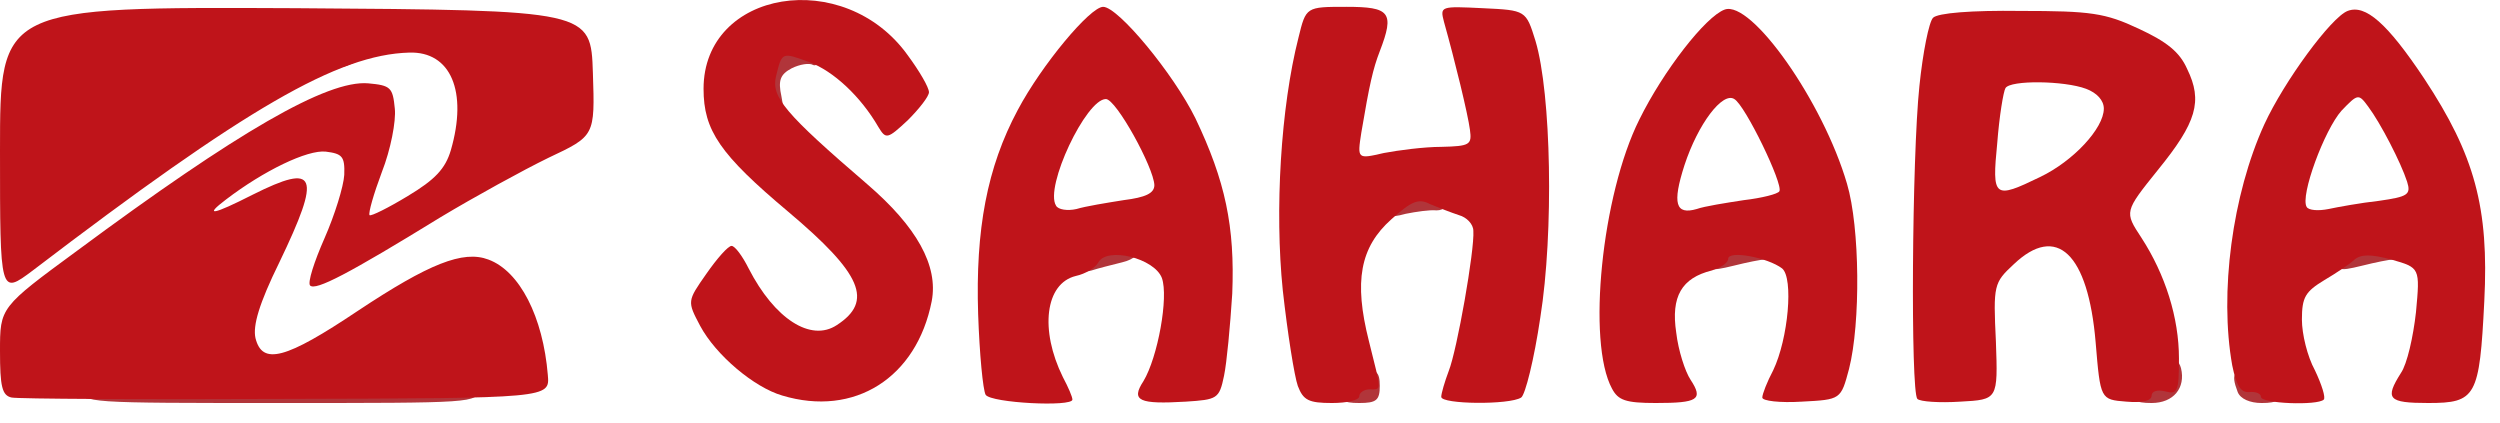 <svg class="img-fluid" id="outputsvg" xmlns="http://www.w3.org/2000/svg" width="366" height="62" viewBox="0 0 3660 620" style="transform: matrix(1, 0, 0, 1, 0, 0); transform-origin: 50% 50%; cursor: move; max-height: none; transition: transform 200ms ease-in-out;"><g id="l4NXyPOQqIvBkxtX1Gdx9Dv" fill="rgb(177,53,58)" style="transform: none;"><g><path id="pfM3f0Ghl" d="M120 570 c0 -20 7 -20 290 -20 283 0 290 0 290 20 0 20 -7 20 -290 20 -283 0 -290 0 -290 -20z"></path><path id="pofDQm2aC" d="M1960 565 c0 -21 5 -25 30 -25 25 0 30 4 30 25 0 21 -5 25 -30 25 -25 0 -30 -4 -30 -25z"></path><path id="pCudq4Ain" d="M3120 565 c0 -18 5 -25 20 -25 11 0 20 -4 20 -10 0 -18 28 -11 33 9 7 29 -11 51 -43 51 -25 0 -30 -4 -30 -25z"></path><path id="p14QSN0XqY" d="M3276 574 c-11 -29 -6 -34 29 -34 31 0 35 3 35 25 0 21 -5 25 -29 25 -17 0 -31 -6 -35 -16z"></path><path id="p95a5kavO" d="M1580 371 c0 -30 1 -31 45 -31 37 0 45 3 45 19 0 12 -10 21 -27 25 -16 4 -36 9 -45 12 -14 4 -18 -1 -18 -25z"></path><path id="p5AYbrGQm" d="M2500 369 c0 -28 2 -29 45 -29 38 0 45 3 45 20 0 11 -3 20 -7 20 -5 0 -25 4 -45 9 -37 9 -38 8 -38 -20z"></path><path id="p18vrqKttU" d="M3420 369 c0 -28 2 -29 45 -29 38 0 45 3 45 20 0 11 -3 20 -7 20 -5 0 -25 4 -45 9 -37 9 -38 8 -38 -20z"></path><path id="p18BiKz49G" d="M2030 290 c0 -29 2 -30 45 -30 41 0 45 2 45 24 0 17 -5 24 -17 24 -10 -1 -30 2 -45 5 -26 7 -28 5 -28 -23z"></path><path id="pIurAVuzO" d="M1100 141 c0 -16 3 -43 6 -60 6 -29 9 -31 50 -31 41 0 44 2 44 26 0 14 -4 22 -10 19 -5 -3 -19 -1 -31 5 -17 9 -20 18 -15 41 5 26 3 29 -19 29 -21 0 -25 -5 -25 -29z"></path><path id="p1B7iMLN0C" d="M470 84 c0 -21 5 -24 35 -24 22 0 35 5 35 13 0 8 -16 18 -35 24 -33 11 -35 10 -35 -13z"></path></g></g><g id="l5EhDdmzvfaeQezHx6cVND7" fill="rgb(191,20,26)" style="transform: none;"><g><path id="psBnoOkgx" d="M17 582 c-14 -3 -17 -16 -17 -68 0 -64 0 -64 113 -147 235 -174 366 -250 426 -245 33 3 36 6 39 37 2 18 -6 60 -19 93 -12 32 -20 60 -18 63 2 2 28 -11 56 -28 40 -24 55 -40 63 -67 25 -86 0 -145 -61 -143 -104 3 -239 81 -551 319 -48 36 -48 36 -48 -175 0 -211 0 -211 433 -209 432 3 432 3 435 95 3 92 3 92 -65 124 -37 18 -108 57 -158 87 -135 83 -183 108 -191 100 -4 -4 6 -35 21 -69 15 -34 28 -76 29 -93 1 -27 -3 -31 -27 -34 -27 -3 -91 28 -146 70 -33 25 -20 23 39 -7 94 -47 101 -30 39 99 -30 61 -39 93 -35 111 10 40 44 31 150 -40 104 -69 154 -89 191 -75 46 17 80 84 87 169 3 34 3 34 -383 35 -212 1 -393 0 -402 -2z"></path><path id="pOpfHqI1" d="M1145 579 c-41 -12 -97 -59 -120 -102 -19 -36 -19 -36 9 -76 16 -23 32 -41 37 -41 5 0 16 15 25 33 38 74 91 108 129 83 54 -35 37 -75 -71 -166 -100 -84 -124 -119 -124 -180 0 -145 206 -179 299 -49 17 23 31 47 31 54 0 6 -14 24 -31 41 -30 28 -32 28 -43 10 -26 -45 -66 -82 -101 -95 -41 -15 -40 -15 -49 21 -7 30 13 54 134 158 72 62 104 119 94 171 -22 112 -113 170 -219 138z"></path><path id="pCJQpOkjY" d="M1443 578 c-4 -7 -9 -60 -11 -118 -4 -124 13 -215 58 -299 35 -66 106 -151 125 -151 22 0 103 98 135 163 44 92 58 159 54 257 -3 47 -8 101 -12 120 -7 34 -10 35 -56 38 -68 4 -81 -1 -62 -30 21 -35 37 -123 27 -151 -11 -29 -80 -46 -93 -23 -4 8 -19 17 -33 20 -45 11 -53 79 -19 148 8 15 14 29 14 33 0 11 -119 5 -127 -7z m202 -285 c32 -4 45 -10 45 -22 -1 -26 -56 -126 -71 -126 -29 0 -90 129 -73 156 3 6 17 8 30 5 13 -4 44 -9 69 -13z"></path><path id="pbIaK0OA9" d="M1900 565 c-5 -14 -15 -77 -22 -140 -12 -117 -3 -268 23 -370 11 -45 11 -45 70 -45 64 0 71 8 49 65 -10 26 -15 48 -27 119 -6 39 -6 39 33 30 21 -4 59 -9 84 -9 42 -1 45 -3 42 -25 -3 -23 -22 -101 -38 -158 -6 -23 -5 -23 57 -20 63 3 63 3 77 48 23 77 27 280 7 405 -9 61 -22 113 -28 117 -17 11 -117 10 -117 -1 0 -5 5 -22 11 -38 12 -30 38 -177 36 -205 0 -10 -10 -20 -21 -23 -12 -4 -30 -11 -42 -16 -17 -9 -27 -5 -57 22 -46 41 -55 91 -33 178 19 76 19 71 1 71 -8 0 -15 5 -15 10 0 6 -18 10 -40 10 -34 0 -42 -4 -50 -25z"></path><path id="p88cU12p0" d="M2360 569 c-37 -68 -15 -284 40 -394 35 -71 97 -151 125 -161 39 -14 144 135 179 255 19 64 20 204 3 271 -12 45 -12 45 -69 48 -32 2 -58 -1 -58 -6 0 -5 7 -23 16 -40 22 -46 30 -135 13 -149 -21 -16 -79 -27 -79 -14 0 6 -11 13 -24 17 -44 11 -60 38 -52 91 3 26 13 57 21 69 19 29 11 34 -51 34 -44 0 -55 -4 -64 -21z m193 -276 c26 -3 50 -9 52 -13 6 -10 -50 -126 -66 -135 -17 -11 -53 36 -73 97 -18 56 -13 73 18 64 11 -4 43 -9 69 -13z"></path><path id="pNB0qO68h" d="M2807 584 c-10 -11 -8 -354 3 -458 5 -49 14 -94 20 -100 7 -7 56 -11 128 -10 103 0 124 3 173 26 41 19 60 34 71 59 23 47 14 78 -43 148 -49 61 -49 61 -24 99 35 54 55 117 55 177 0 48 -2 53 -20 48 -12 -3 -20 0 -20 6 0 8 -14 11 -37 9 -38 -3 -38 -3 -45 -87 -11 -130 -57 -174 -120 -114 -29 27 -30 30 -26 113 3 85 3 85 -52 88 -31 2 -59 0 -63 -4z m180 -325 c48 -23 93 -71 93 -100 0 -12 -10 -23 -26 -29 -32 -12 -111 -13 -118 -1 -3 5 -9 41 -12 80 -8 81 -5 83 63 50z"></path><path id="pc8E5994N" d="M3310 581 c0 -5 -8 -8 -17 -7 -13 1 -19 -10 -25 -39 -19 -106 0 -250 47 -353 29 -63 98 -157 122 -166 26 -10 58 18 112 99 74 112 95 189 88 326 -7 140 -12 149 -82 149 -59 0 -64 -6 -40 -44 9 -13 18 -53 22 -89 6 -65 6 -65 -36 -77 -30 -8 -44 -8 -54 0 -6 6 -27 20 -44 30 -28 17 -33 25 -33 58 0 21 8 54 19 74 10 21 16 40 13 43 -9 9 -92 6 -92 -4z m173 -287 c42 -6 47 -9 41 -28 -9 -28 -39 -86 -57 -110 -14 -19 -15 -19 -39 6 -25 28 -61 125 -51 141 3 5 17 6 32 3 14 -3 47 -9 74 -12z"></path></g></g></svg>